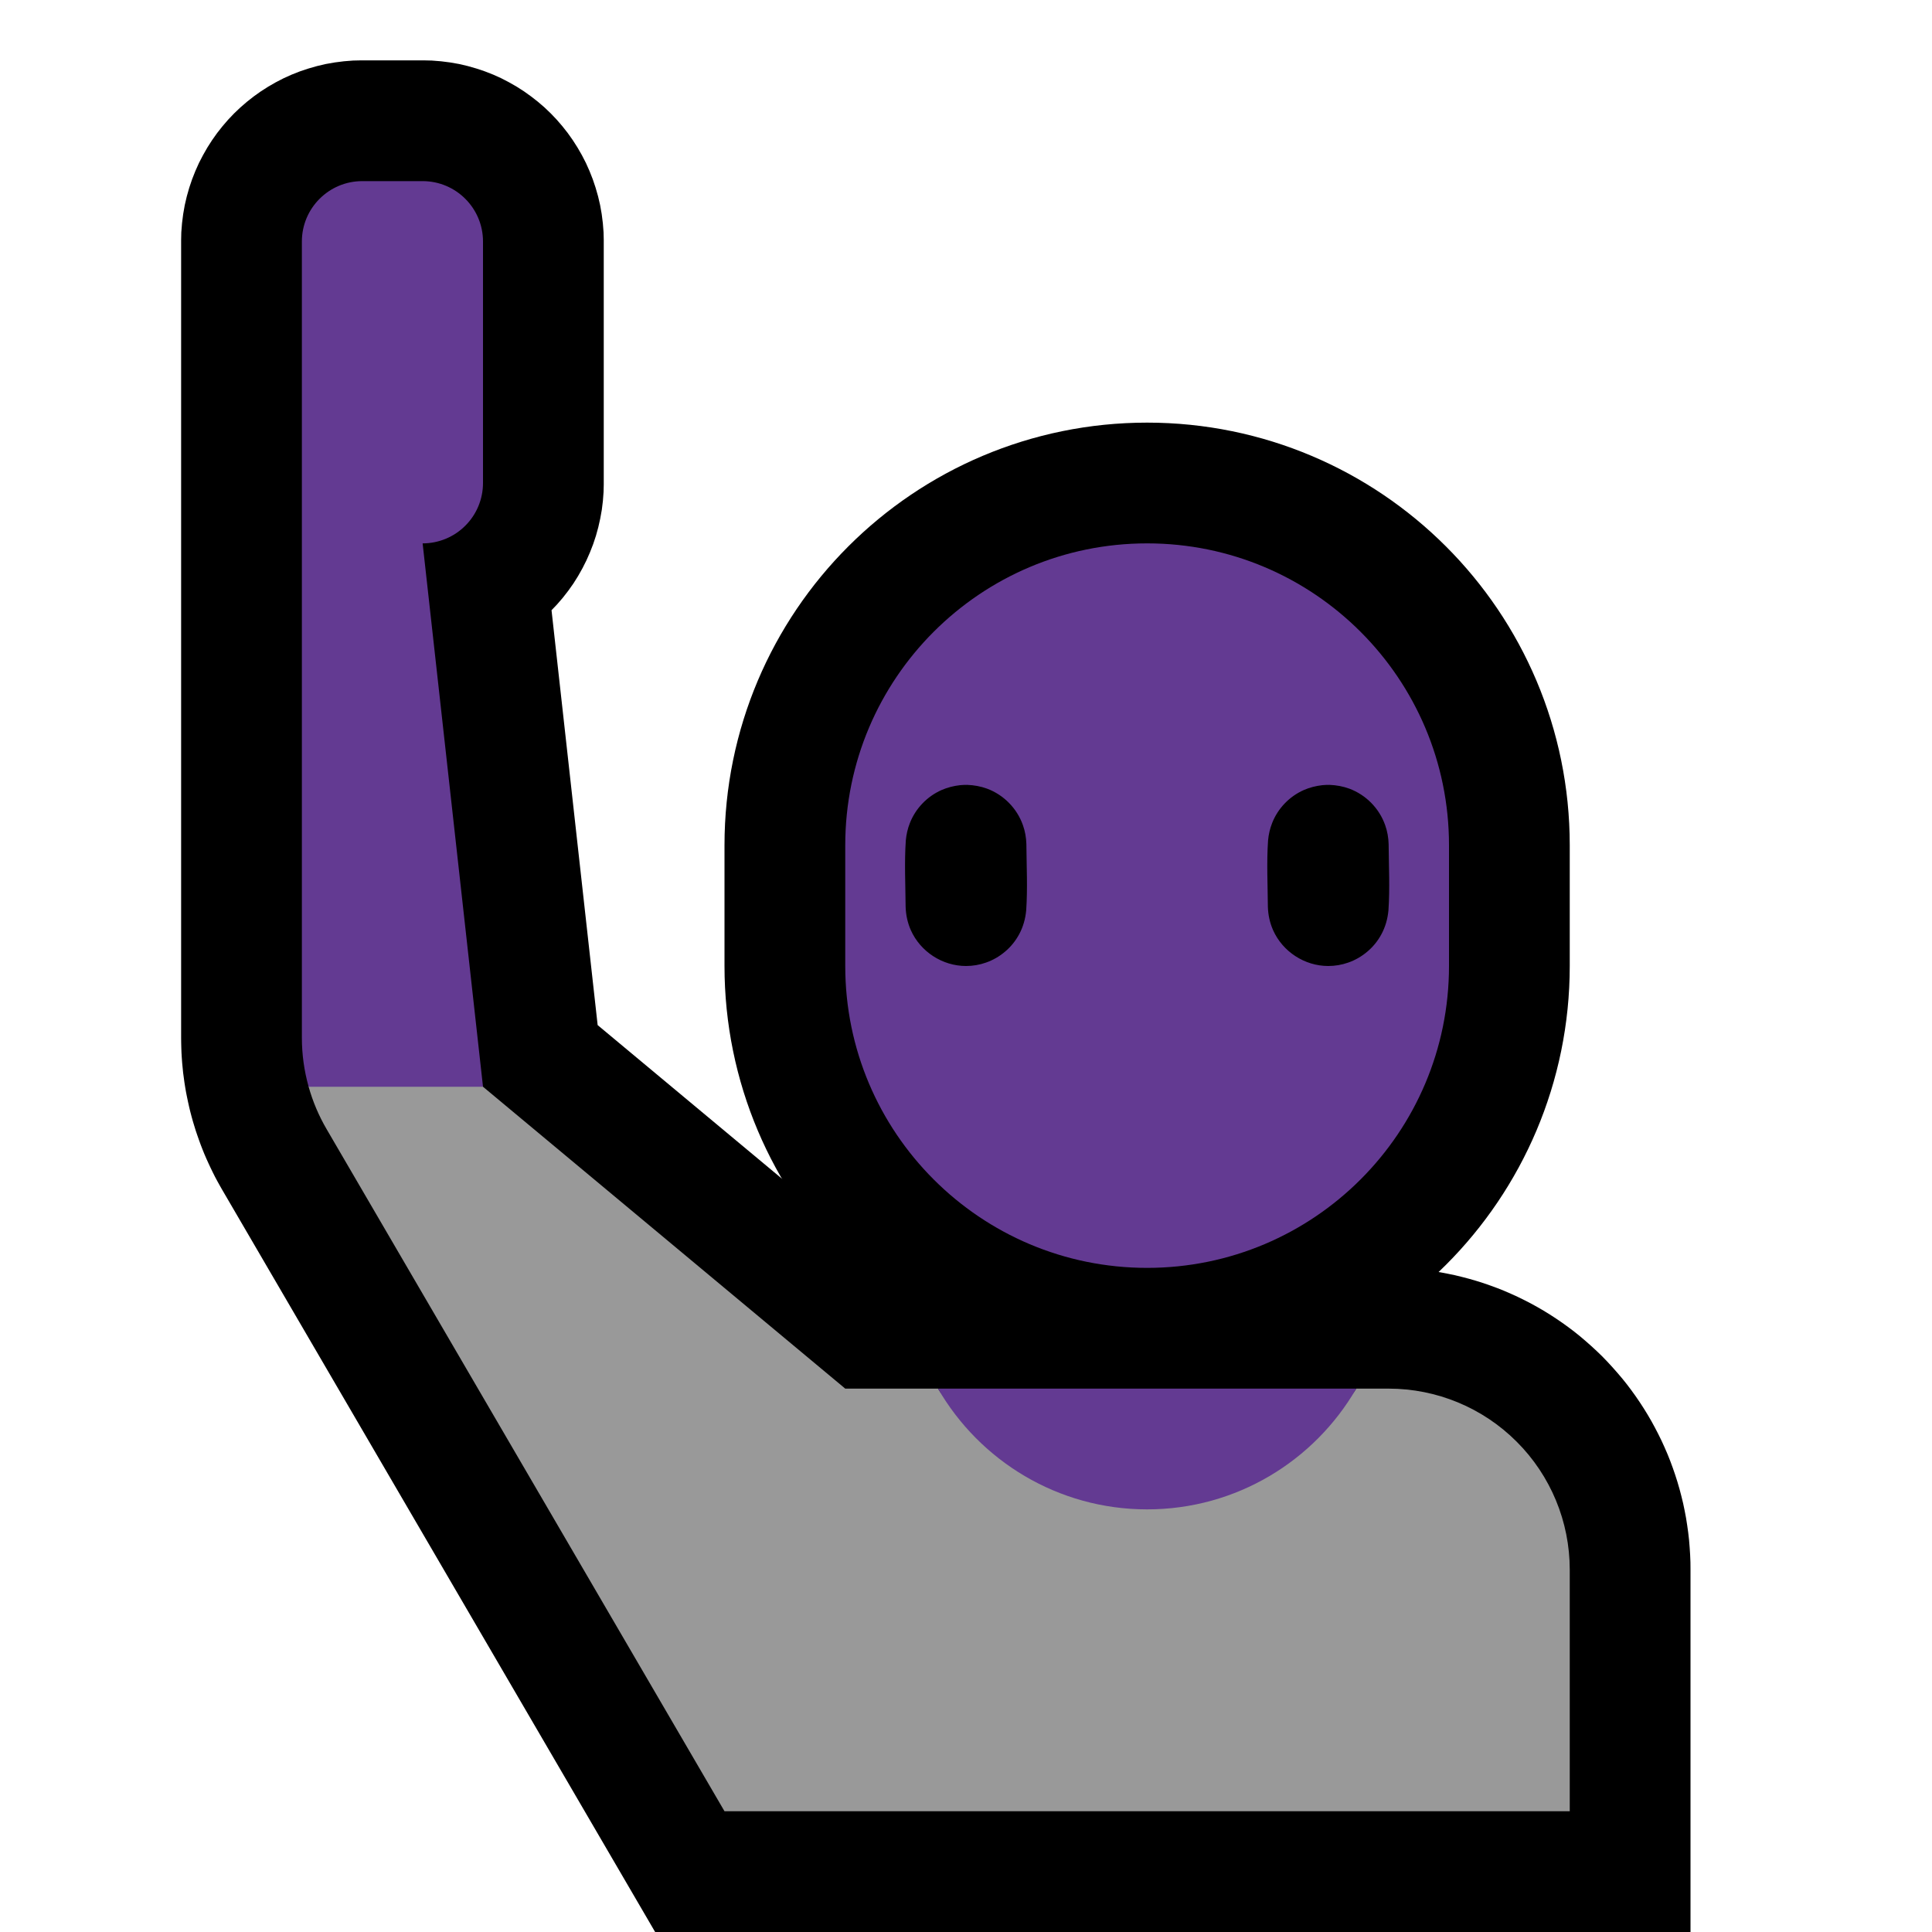 <?xml version="1.0" encoding="UTF-8" standalone="no"?>
<!DOCTYPE svg PUBLIC "-//W3C//DTD SVG 1.1//EN" "http://www.w3.org/Graphics/SVG/1.1/DTD/svg11.dtd">
<svg width="100%" height="100%" viewBox="0 0 32 32" version="1.1" xmlns="http://www.w3.org/2000/svg" xmlns:xlink="http://www.w3.org/1999/xlink" xml:space="preserve" xmlns:serif="http://www.serif.com/" style="fill-rule:evenodd;clip-rule:evenodd;stroke-linecap:round;stroke-linejoin:round;stroke-miterlimit:1.5;">

    <rect id="raising_hand" x="0" y="0" width="32" height="32" style="fill:none;"/>
    <clipPath id="_clip1">
        <rect x="0" y="0" width="32" height="32"/>
    </clipPath>
    <g clip-path="url(#_clip1)">
        <g id="outline">
            <path d="M7.153,1.003l0.151,0.012l0.15,0.019l0.149,0.026l0.145,0.034l0.143,0.041l0.14,0.047l0.138,0.054l0.133,0.06l0.129,0.067l0.126,0.072l0.122,0.078l0.117,0.084l0.113,0.088l0.109,0.094l0.104,0.099l0.099,0.104l0.094,0.109l0.089,0.113l0.083,0.117l0.078,0.122l0.072,0.125l0.067,0.13l0.06,0.134l0.054,0.137l0.047,0.14l0.041,0.143l0.034,0.146l0.026,0.147l0.019,0.151l0.012,0.152l0.003,0.127l0,4.05l-0.003,0.124l-0.011,0.147l-0.018,0.147l-0.026,0.145l-0.032,0.143l-0.039,0.142l-0.046,0.139l-0.053,0.136l-0.059,0.134l-0.066,0.131l-0.072,0.128l-0.078,0.124l-0.085,0.12l-0.091,0.117l-0.097,0.112l-0.089,0.093l0.764,6.872l4.825,4.021l8.288,0l0.112,0.001l0.124,0.005l0.123,0.008l0.123,0.01l0.122,0.014l0.122,0.017l0.122,0.019l0.12,0.023l0.12,0.025l0.119,0.029l0.118,0.031l0.117,0.034l0.117,0.037l0.115,0.04l0.114,0.042l0.113,0.045l0.113,0.049l0.11,0.05l0.11,0.054l0.109,0.056l0.107,0.059l0.105,0.061l0.104,0.064l0.103,0.067l0.101,0.069l0.1,0.072l0.098,0.074l0.096,0.077l0.094,0.08l0.093,0.082l0.091,0.084l0.089,0.086l0.086,0.089l0.084,0.091l0.082,0.093l0.08,0.094l0.077,0.096l0.074,0.098l0.072,0.1l0.069,0.101l0.067,0.103l0.064,0.104l0.061,0.105l0.059,0.108l0.056,0.108l0.054,0.11l0.05,0.11l0.049,0.113l0.045,0.113l0.042,0.114l0.04,0.116l0.037,0.116l0.034,0.117l0.031,0.118l0.029,0.119l0.025,0.12l0.023,0.121l0.019,0.121l0.017,0.121l0.014,0.123l0.01,0.123l0.008,0.123l0.005,0.124l0.001,0.112l0,6.012l-17.149,0l-7.174,-12.299l-0.037,-0.065l-0.04,-0.072l-0.039,-0.073l-0.037,-0.074l-0.036,-0.074l-0.035,-0.075l-0.034,-0.075l-0.033,-0.076l-0.031,-0.077l-0.03,-0.077l-0.028,-0.077l-0.027,-0.077l-0.027,-0.079l-0.024,-0.078l-0.024,-0.079l-0.022,-0.079l-0.021,-0.08l-0.019,-0.079l-0.018,-0.081l-0.017,-0.081l-0.016,-0.08l-0.014,-0.081l-0.013,-0.082l-0.011,-0.082l-0.011,-0.081l-0.008,-0.082l-0.008,-0.082l-0.006,-0.083l-0.005,-0.083l-0.003,-0.082l-0.002,-0.083l-0.001,-0.075l0,-13.222l0.003,-0.128l0.012,-0.151l0.019,-0.15l0.026,-0.148l0.034,-0.146l0.041,-0.144l0.047,-0.139l0.054,-0.137l0.06,-0.134l0.067,-0.129l0.072,-0.126l0.078,-0.122l0.083,-0.117l0.089,-0.113l0.094,-0.109l0.099,-0.104l0.104,-0.099l0.109,-0.094l0.112,-0.088l0.118,-0.084l0.122,-0.078l0.125,-0.072l0.13,-0.067l0.133,-0.06l0.137,-0.054l0.141,-0.047l0.143,-0.041l0.145,-0.034l0.149,-0.026l0.15,-0.019l0.151,-0.012l0.128,-0.003l1.05,0l0.128,0.003Zm5.996,26.997l10.851,0l0,-1.988l0,-0.037l-0.001,-0.025l-0.002,-0.024l-0.002,-0.025l-0.003,-0.024l-0.003,-0.025l-0.004,-0.024l-0.005,-0.024l-0.005,-0.024l-0.005,-0.024l-0.007,-0.023l-0.006,-0.024l-0.008,-0.023l-0.008,-0.023l-0.008,-0.023l-0.009,-0.023l-0.01,-0.022l-0.01,-0.022l-0.011,-0.022l-0.011,-0.022l-0.012,-0.021l-0.012,-0.021l-0.013,-0.021l-0.013,-0.021l-0.014,-0.02l-0.014,-0.02l-0.015,-0.02l-0.016,-0.019l-0.015,-0.018l-0.017,-0.019l-0.017,-0.018l-0.017,-0.018l-0.018,-0.017l-0.018,-0.017l-0.018,-0.017l-0.019,-0.015l-0.02,-0.016l-0.019,-0.015l-0.02,-0.014l-0.02,-0.014l-0.021,-0.013l-0.02,-0.013l-0.022,-0.012l-0.021,-0.012l-0.022,-0.011l-0.022,-0.011l-0.022,-0.01l-0.022,-0.01l-0.023,-0.009l-0.023,-0.008l-0.023,-0.008l-0.023,-0.008l-0.024,-0.006l-0.023,-0.007l-0.024,-0.005l-0.024,-0.005l-0.024,-0.005l-0.024,-0.004l-0.025,-0.003l-0.024,-0.003l-0.025,-0.002l-0.024,-0.002l-0.025,-0.001l-0.037,0l-9.712,0l-3.653,-3.044l3.526,6.044Z"/>
            <path d="M24,14c0,-2.761 -2.239,-5 -5,-5c0,0 0,0 0,0c-2.761,0 -5,2.239 -5,5c0,0.661 0,1.339 0,2c0,2.761 2.239,5 5,5c0,0 0,0 0,0c2.761,0 5,-2.239 5,-5c0,-0.661 0,-1.339 0,-2Z" style="fill:none;stroke:#000;stroke-width:4px;"/>
        </g>
        <g id="emoji">
            <g>
                <path d="M23,23c0.796,0 1.559,0.316 2.121,0.879c0.563,0.562 0.879,1.325 0.879,2.121l0,4l-14,0c0,0 -5.095,-8.734 -6.591,-11.299c-0.129,-0.221 -0.229,-0.457 -0.297,-0.701l0.297,-1l1.591,0l1,1l6,5l1.536,0c0.692,1.195 6.236,1.195 6.928,0l0.536,0Z" style="fill:#999999;"/>
                <path d="M5.112,18c-0.074,-0.263 -0.112,-0.536 -0.112,-0.811c0,-2.213 0,-8.189 0,-8.189l0,-5c0,-0.552 0.448,-1 1,-1c0.322,0 0.678,0 1,0c0.552,0 1,0.448 1,1c0,1.11 0,2.89 0,4c0,0.265 -0.105,0.52 -0.293,0.707c-0.187,0.188 -0.442,0.293 -0.707,0.293c0,0 0,0 0,0l1,9l-2.888,0Z" style="fill:#633A92;"/>
                <path d="M15.536,23l6.928,0c-0.692,1.195 -1.985,2 -3.464,2c-1.479,0 -2.772,-0.805 -3.464,-2Z" style="fill:#633A92;"/>
            </g>
            <path d="M24,14c0,-2.761 -2.239,-5 -5,-5c0,0 0,0 0,0c-2.761,0 -5,2.239 -5,5c0,0.661 0,1.339 0,2c0,2.761 2.239,5 5,5c0,0 0,0 0,0c2.761,0 5,-2.239 5,-5c0,-0.661 0,-1.339 0,-2Z" style="fill:#633A92;"/>
            <clipPath id="_clip2">
                <path d="M24,14c0,-2.761 -2.239,-5 -5,-5c0,0 0,0 0,0c-2.761,0 -5,2.239 -5,5c0,0.661 0,1.339 0,2c0,2.761 2.239,5 5,5c0,0 0,0 0,0c2.761,0 5,-2.239 5,-5c0,-0.661 0,-1.339 0,-2Z"/>
            </clipPath>
            <g clip-path="url(#_clip2)">
                <path d="M22.02,13c0.113,0.004 0.224,0.024 0.33,0.063c0.276,0.103 0.496,0.328 0.593,0.605c0.036,0.101 0.054,0.206 0.057,0.312c0.003,0.366 0.022,0.734 -0.003,1.099c-0.013,0.14 -0.051,0.275 -0.118,0.398c-0.06,0.111 -0.141,0.21 -0.238,0.29c-0.092,0.077 -0.197,0.137 -0.309,0.176c-0.107,0.038 -0.219,0.057 -0.332,0.057c-0.391,0 -0.755,-0.237 -0.914,-0.594c-0.054,-0.122 -0.082,-0.253 -0.086,-0.386c-0.003,-0.366 -0.022,-0.734 0.003,-1.099c0.009,-0.1 0.031,-0.197 0.068,-0.29c0.095,-0.242 0.286,-0.44 0.523,-0.545c0.098,-0.043 0.201,-0.069 0.307,-0.081c0.039,-0.004 0.079,-0.005 0.119,-0.005Zm-6,0c0.113,0.004 0.224,0.024 0.33,0.063c0.276,0.103 0.496,0.328 0.593,0.605c0.036,0.101 0.054,0.206 0.057,0.312c0.003,0.366 0.022,0.734 -0.003,1.099c-0.013,0.14 -0.051,0.275 -0.118,0.398c-0.06,0.111 -0.141,0.21 -0.238,0.29c-0.092,0.077 -0.197,0.137 -0.309,0.176c-0.107,0.038 -0.219,0.057 -0.332,0.057c-0.391,0 -0.755,-0.237 -0.914,-0.594c-0.054,-0.122 -0.082,-0.253 -0.086,-0.386c-0.003,-0.366 -0.022,-0.734 0.003,-1.099c0.009,-0.1 0.031,-0.197 0.068,-0.29c0.095,-0.242 0.286,-0.44 0.523,-0.545c0.098,-0.043 0.201,-0.069 0.307,-0.081c0.039,-0.004 0.079,-0.005 0.119,-0.005Z"/>
            </g>
        </g>
    </g>
</svg>
